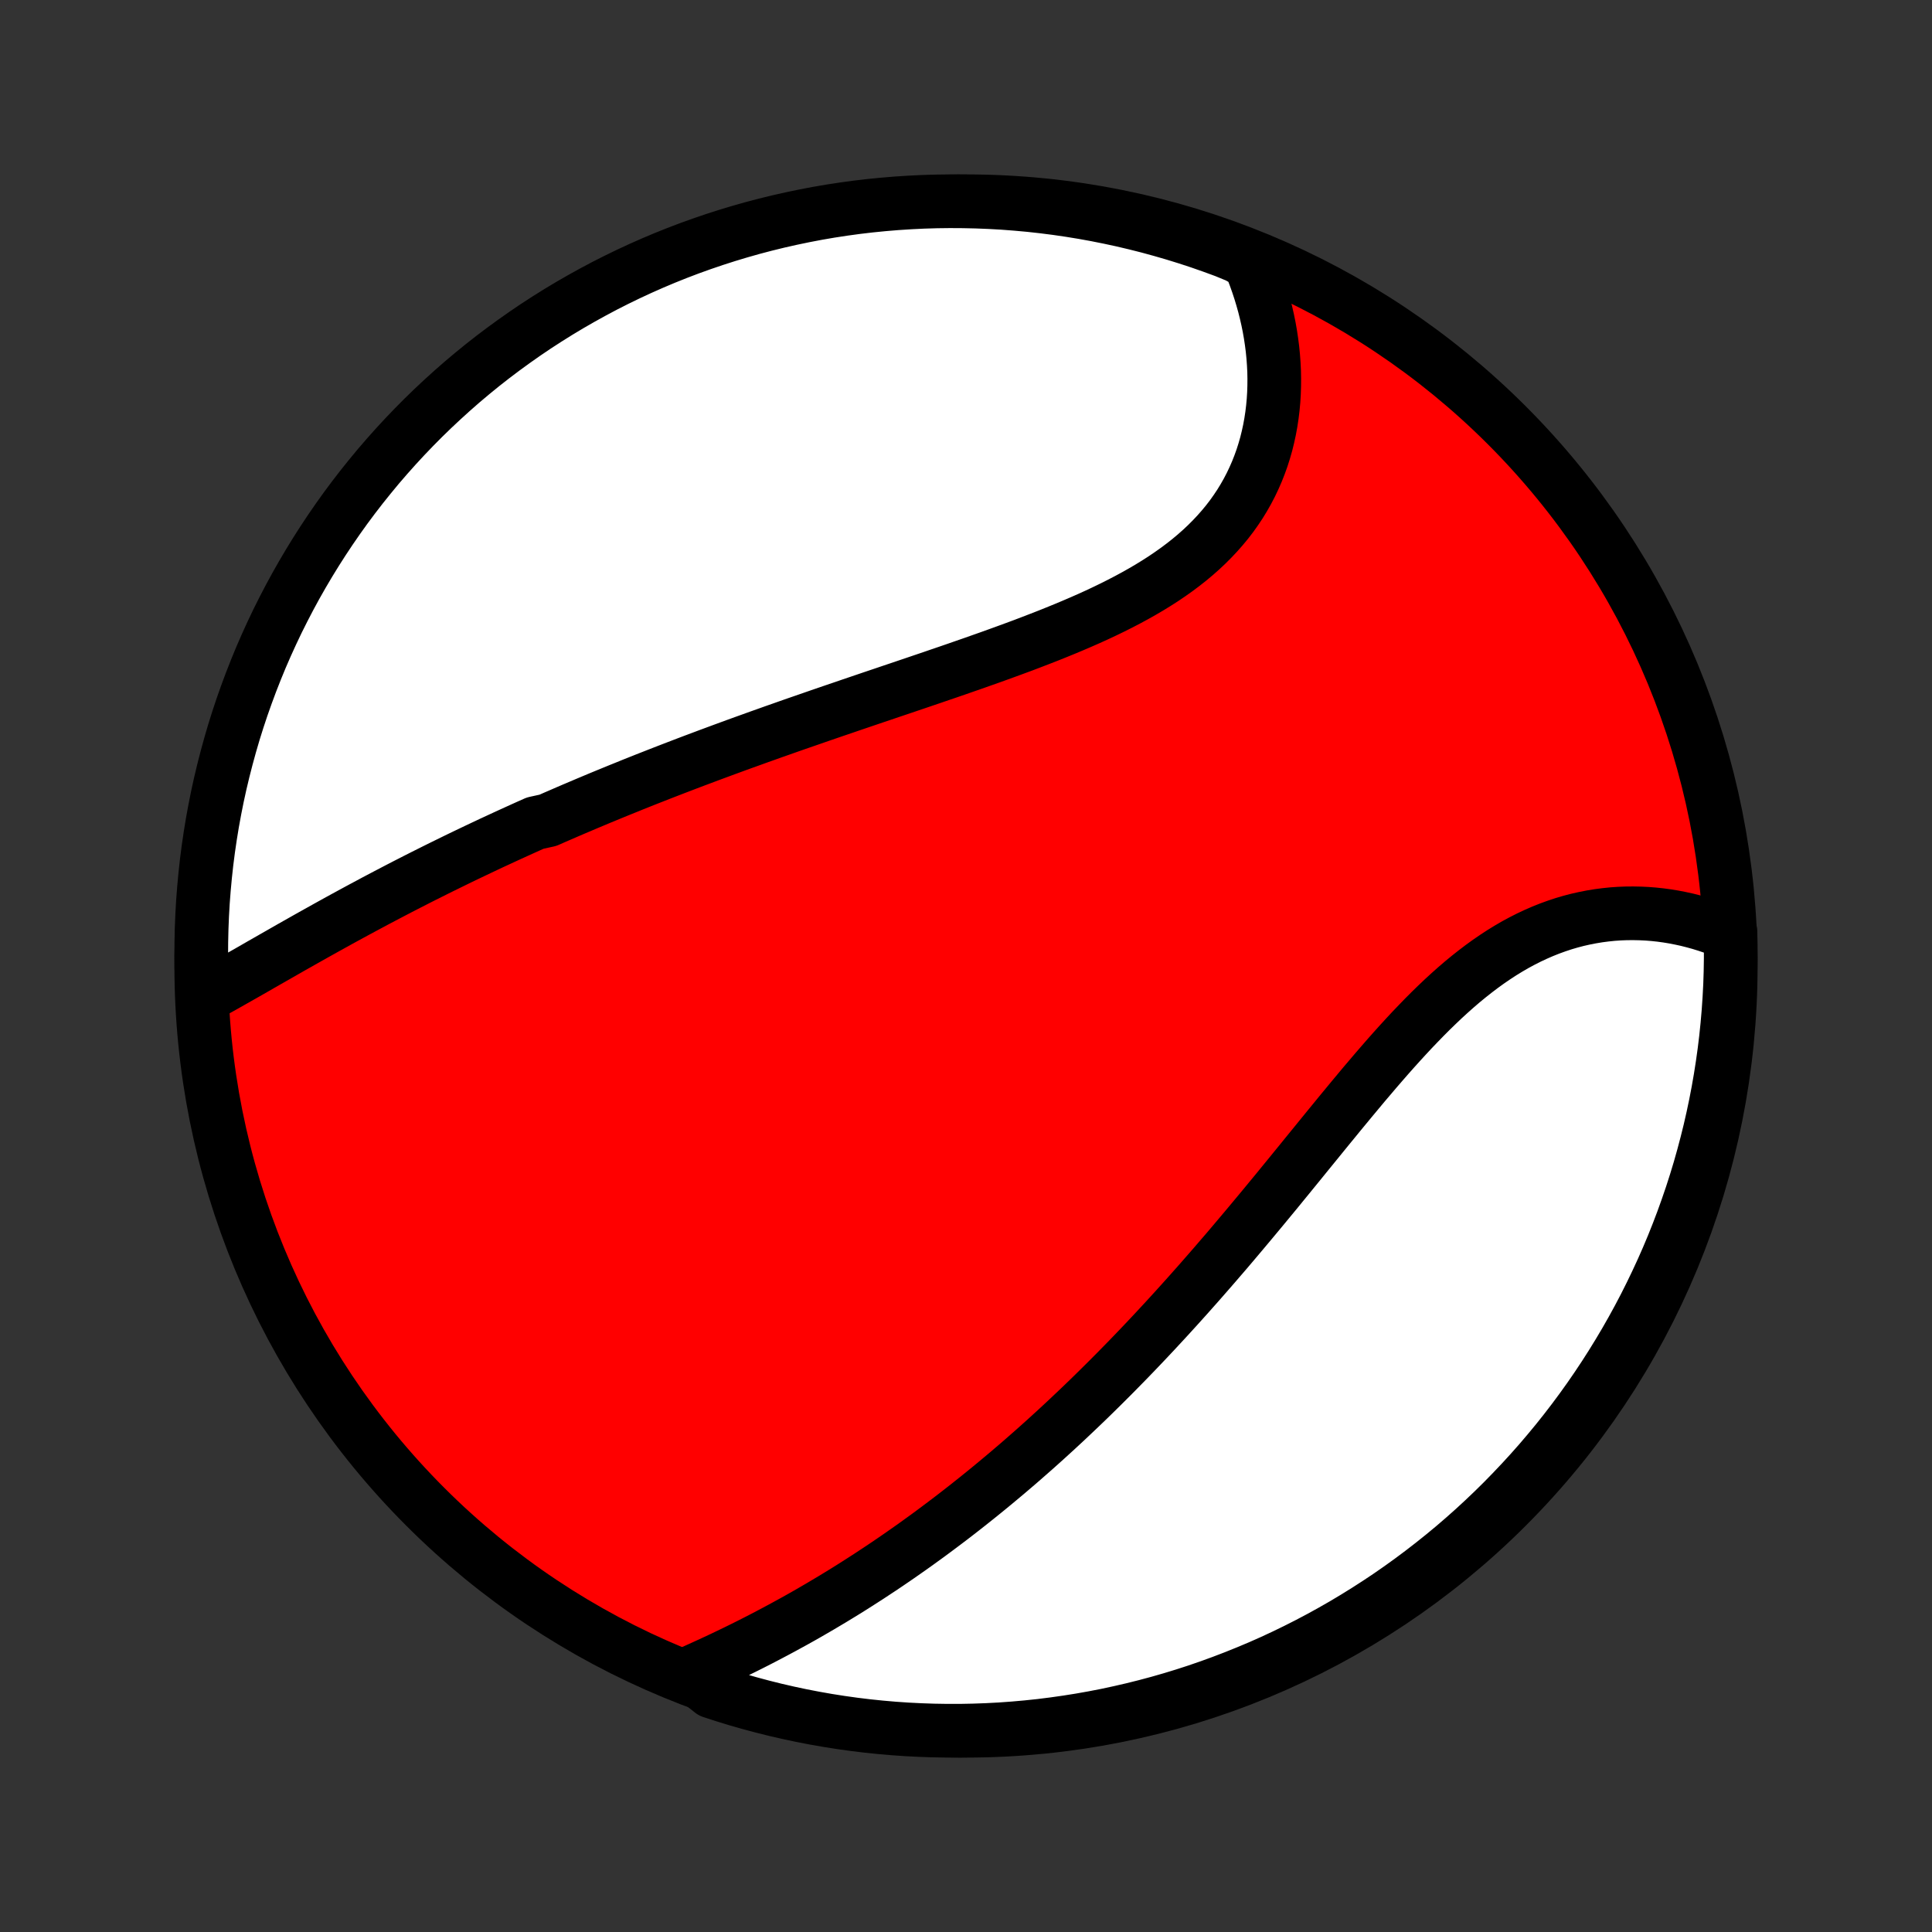<?xml version="1.0" encoding="utf-8" standalone="no"?>
<!DOCTYPE svg PUBLIC "-//W3C//DTD SVG 1.1//EN"
  "http://www.w3.org/Graphics/SVG/1.1/DTD/svg11.dtd">
<!-- Created with matplotlib (http://matplotlib.org/) -->
<svg height="72pt" version="1.1" viewBox="0 0 72 72" width="72pt" xmlns="http://www.w3.org/2000/svg" xmlns:xlink="http://www.w3.org/1999/xlink">
 <rect x="0" y="0" width="72" height="72" fill="#333333" stroke="none"/>
 <defs>
  <style type="text/css">
*{stroke-linecap:butt;stroke-linejoin:round;}
  </style>
 </defs>
 <g id="figure_1">
  <g id="patch_1">
   <path d="
M0 72
L72 72
L72 0
L0 0
z
" style="fill:none;"/>
  </g>
  <g id="axes_1">
   <g id="PatchCollection_1">
    <defs>
     <path d="
M36 -7.5
C43.558 -7.5 50.808 -10.503 56.153 -15.848
C61.497 -21.192 64.5 -28.442 64.5 -36
C64.5 -43.558 61.497 -50.808 56.153 -56.153
C50.808 -61.497 43.558 -64.5 36 -64.5
C28.442 -64.5 21.192 -61.497 15.848 -56.153
C10.503 -50.808 7.5 -43.558 7.5 -36
C7.5 -28.442 10.503 -21.192 15.848 -15.848
C21.192 -10.503 28.442 -7.5 36 -7.5
z
" id="C0_0_a811fe30f3"/>
     <path d="
M7.552 -34.827
L7.767 -34.944
L7.983 -35.063
L8.199 -35.183
L8.417 -35.305
L8.634 -35.428
L8.853 -35.552
L9.072 -35.676
L9.291 -35.801
L9.511 -35.927
L9.731 -36.054
L9.952 -36.18
L10.174 -36.307
L10.395 -36.433
L10.617 -36.56
L10.839 -36.687
L11.062 -36.813
L11.285 -36.939
L11.508 -37.065
L11.731 -37.19
L11.955 -37.315
L12.179 -37.44
L12.403 -37.564
L12.627 -37.688
L12.852 -37.811
L13.076 -37.933
L13.301 -38.055
L13.527 -38.177
L13.752 -38.297
L13.977 -38.418
L14.203 -38.537
L14.429 -38.656
L14.655 -38.774
L14.881 -38.892
L15.108 -39.009
L15.335 -39.125
L15.562 -39.241
L15.789 -39.356
L16.017 -39.47
L16.245 -39.584
L16.473 -39.697
L16.702 -39.809
L16.93 -39.921
L17.16 -40.033
L17.389 -40.143
L17.619 -40.253
L17.85 -40.363
L18.081 -40.472
L18.312 -40.581
L18.544 -40.688
L18.777 -40.796
L19.01 -40.903
L19.243 -41.009
L19.477 -41.115
L19.712 -41.221
L19.948 -41.326
L20.421 -41.43
L20.658 -41.535
L20.897 -41.638
L21.136 -41.742
L21.376 -41.845
L21.617 -41.947
L21.859 -42.05
L22.102 -42.152
L22.345 -42.254
L22.59 -42.355
L22.836 -42.456
L23.083 -42.557
L23.331 -42.657
L23.579 -42.758
L23.83 -42.858
L24.081 -42.958
L24.334 -43.057
L24.588 -43.157
L24.843 -43.256
L25.099 -43.355
L25.357 -43.454
L25.616 -43.553
L25.877 -43.652
L26.139 -43.75
L26.402 -43.849
L26.667 -43.947
L26.934 -44.046
L27.201 -44.144
L27.471 -44.243
L27.742 -44.341
L28.015 -44.439
L28.289 -44.538
L28.565 -44.636
L28.842 -44.735
L29.122 -44.833
L29.402 -44.932
L29.685 -45.031
L29.969 -45.129
L30.255 -45.228
L30.542 -45.328
L30.831 -45.427
L31.122 -45.527
L31.414 -45.626
L31.708 -45.727
L32.003 -45.827
L32.3 -45.928
L32.598 -46.029
L32.898 -46.13
L33.199 -46.232
L33.502 -46.334
L33.806 -46.437
L34.111 -46.54
L34.417 -46.644
L34.724 -46.748
L35.032 -46.854
L35.341 -46.959
L35.651 -47.066
L35.961 -47.174
L36.272 -47.282
L36.583 -47.392
L36.895 -47.502
L37.206 -47.614
L37.517 -47.727
L37.828 -47.841
L38.139 -47.956
L38.448 -48.074
L38.757 -48.193
L39.065 -48.313
L39.371 -48.436
L39.675 -48.56
L39.978 -48.687
L40.279 -48.816
L40.577 -48.947
L40.872 -49.081
L41.164 -49.218
L41.453 -49.358
L41.738 -49.501
L42.019 -49.647
L42.296 -49.797
L42.568 -49.95
L42.836 -50.107
L43.098 -50.268
L43.354 -50.432
L43.605 -50.602
L43.849 -50.775
L44.087 -50.953
L44.318 -51.135
L44.542 -51.322
L44.759 -51.514
L44.969 -51.711
L45.17 -51.912
L45.364 -52.118
L45.55 -52.329
L45.728 -52.544
L45.897 -52.764
L46.057 -52.989
L46.21 -53.218
L46.353 -53.452
L46.488 -53.69
L46.614 -53.931
L46.731 -54.177
L46.84 -54.426
L46.94 -54.679
L47.032 -54.935
L47.114 -55.193
L47.189 -55.455
L47.254 -55.719
L47.312 -55.985
L47.361 -56.253
L47.402 -56.523
L47.435 -56.794
L47.46 -57.067
L47.477 -57.34
L47.486 -57.614
L47.488 -57.889
L47.483 -58.164
L47.469 -58.439
L47.449 -58.714
L47.422 -58.988
L47.387 -59.262
L47.346 -59.536
L47.298 -59.808
L47.243 -60.079
L47.181 -60.35
L47.114 -60.618
L47.039 -60.886
L46.959 -61.151
L46.872 -61.415
L46.779 -61.678
L46.681 -61.938
L46.576 -62.196
L46.117 -62.452
L45.65 -62.644
L45.181 -62.816
L44.709 -62.981
L44.234 -63.137
L43.756 -63.285
L43.276 -63.424
L42.794 -63.556
L42.31 -63.678
L41.824 -63.793
L41.337 -63.898
L40.847 -63.996
L40.356 -64.085
L39.864 -64.165
L39.371 -64.237
L38.876 -64.3
L38.381 -64.355
L37.885 -64.4
L37.388 -64.438
L36.891 -64.466
L36.394 -64.486
L35.897 -64.497
L35.399 -64.5
L34.902 -64.494
L34.405 -64.479
L33.909 -64.455
L33.413 -64.423
L32.918 -64.382
L32.424 -64.333
L31.931 -64.275
L31.44 -64.208
L30.949 -64.133
L30.46 -64.049
L29.974 -63.956
L29.488 -63.855
L29.005 -63.746
L28.524 -63.628
L28.045 -63.502
L27.569 -63.367
L27.095 -63.224
L26.624 -63.073
L26.155 -62.913
L25.69 -62.746
L25.228 -62.57
L24.769 -62.386
L24.314 -62.194
L23.862 -61.994
L23.414 -61.786
L22.969 -61.57
L22.529 -61.347
L22.093 -61.115
L21.661 -60.876
L21.233 -60.63
L20.81 -60.376
L20.391 -60.114
L19.977 -59.846
L19.569 -59.57
L19.165 -59.286
L18.766 -58.996
L18.372 -58.699
L17.984 -58.395
L17.602 -58.084
L17.224 -57.766
L16.853 -57.441
L16.488 -57.11
L16.128 -56.773
L15.774 -56.429
L15.427 -56.079
L15.086 -55.723
L14.751 -55.361
L14.423 -54.993
L14.101 -54.62
L13.787 -54.24
L13.478 -53.855
L13.177 -53.465
L12.882 -53.069
L12.595 -52.668
L12.315 -52.262
L12.042 -51.851
L11.776 -51.435
L11.518 -51.015
L11.267 -50.59
L11.023 -50.16
L10.788 -49.727
L10.56 -49.289
L10.339 -48.847
L10.127 -48.401
L9.922 -47.951
L9.725 -47.498
L9.537 -47.041
L9.356 -46.58
L9.184 -46.117
L9.019 -45.65
L8.863 -45.181
L8.715 -44.709
L8.576 -44.234
L8.445 -43.756
L8.322 -43.276
L8.207 -42.794
L8.101 -42.31
L8.004 -41.824
L7.915 -41.337
L7.835 -40.847
L7.763 -40.356
L7.7 -39.864
L7.646 -39.371
L7.6 -38.876
L7.562 -38.381
L7.534 -37.885
L7.514 -37.388
L7.503 -36.891
L7.5 -36.394
L7.506 -35.897
z
" id="C0_1_df7a2f5230"/>
     <path d="
M25.669 -9.636
L25.922 -9.748
L26.174 -9.862
L26.426 -9.977
L26.677 -10.093
L26.928 -10.211
L27.177 -10.33
L27.426 -10.45
L27.674 -10.572
L27.921 -10.695
L28.166 -10.819
L28.411 -10.945
L28.654 -11.072
L28.896 -11.2
L29.137 -11.329
L29.377 -11.46
L29.616 -11.591
L29.854 -11.724
L30.09 -11.858
L30.325 -11.994
L30.559 -12.13
L30.791 -12.268
L31.023 -12.406
L31.253 -12.546
L31.483 -12.687
L31.711 -12.829
L31.938 -12.973
L32.163 -13.117
L32.388 -13.262
L32.611 -13.409
L32.834 -13.556
L33.056 -13.705
L33.276 -13.855
L33.496 -14.006
L33.714 -14.158
L33.932 -14.311
L34.149 -14.465
L34.364 -14.621
L34.58 -14.777
L34.794 -14.935
L35.007 -15.094
L35.22 -15.254
L35.432 -15.415
L35.643 -15.577
L35.853 -15.74
L36.063 -15.905
L36.272 -16.071
L36.481 -16.238
L36.689 -16.406
L36.897 -16.576
L37.104 -16.747
L37.31 -16.919
L37.517 -17.092
L37.722 -17.267
L37.928 -17.443
L38.133 -17.621
L38.337 -17.8
L38.542 -17.98
L38.746 -18.162
L38.95 -18.345
L39.153 -18.53
L39.357 -18.716
L39.56 -18.904
L39.763 -19.093
L39.966 -19.285
L40.169 -19.477
L40.372 -19.671
L40.575 -19.867
L40.778 -20.065
L40.98 -20.264
L41.183 -20.465
L41.386 -20.668
L41.589 -20.872
L41.792 -21.079
L41.996 -21.287
L42.199 -21.497
L42.403 -21.709
L42.606 -21.922
L42.81 -22.138
L43.014 -22.355
L43.218 -22.575
L43.423 -22.796
L43.628 -23.02
L43.833 -23.245
L44.038 -23.472
L44.244 -23.701
L44.45 -23.933
L44.657 -24.166
L44.863 -24.401
L45.07 -24.638
L45.278 -24.877
L45.485 -25.118
L45.694 -25.36
L45.902 -25.605
L46.111 -25.852
L46.32 -26.1
L46.53 -26.35
L46.74 -26.602
L46.951 -26.855
L47.162 -27.11
L47.373 -27.366
L47.586 -27.624
L47.798 -27.884
L48.011 -28.144
L48.224 -28.406
L48.438 -28.668
L48.652 -28.932
L48.867 -29.196
L49.083 -29.461
L49.299 -29.727
L49.515 -29.992
L49.733 -30.258
L49.95 -30.524
L50.169 -30.789
L50.388 -31.054
L50.608 -31.318
L50.828 -31.582
L51.05 -31.843
L51.272 -32.104
L51.495 -32.362
L51.719 -32.619
L51.944 -32.873
L52.17 -33.124
L52.397 -33.372
L52.625 -33.617
L52.855 -33.857
L53.085 -34.094
L53.317 -34.327
L53.551 -34.554
L53.785 -34.777
L54.022 -34.994
L54.259 -35.205
L54.498 -35.41
L54.739 -35.608
L54.982 -35.8
L55.226 -35.985
L55.471 -36.162
L55.719 -36.332
L55.967 -36.494
L56.218 -36.648
L56.469 -36.794
L56.723 -36.931
L56.977 -37.06
L57.233 -37.18
L57.49 -37.292
L57.748 -37.395
L58.007 -37.489
L58.266 -37.575
L58.527 -37.652
L58.787 -37.72
L59.048 -37.779
L59.309 -37.83
L59.57 -37.873
L59.83 -37.907
L60.09 -37.934
L60.35 -37.952
L60.608 -37.962
L60.866 -37.964
L61.123 -37.959
L61.378 -37.947
L61.631 -37.927
L61.883 -37.9
L62.133 -37.866
L62.381 -37.825
L62.627 -37.777
L62.871 -37.724
L63.112 -37.663
L63.351 -37.597
L63.587 -37.524
L63.821 -37.446
L64.051 -37.361
L64.489 -37.271
L64.499 -36.783
L64.499 -36.285
L64.491 -35.788
L64.475 -35.291
L64.449 -34.794
L64.415 -34.297
L64.372 -33.8
L64.321 -33.305
L64.261 -32.81
L64.192 -32.316
L64.115 -31.824
L64.029 -31.332
L63.935 -30.842
L63.832 -30.354
L63.721 -29.867
L63.601 -29.383
L63.473 -28.9
L63.337 -28.419
L63.192 -27.941
L63.039 -27.465
L62.877 -26.992
L62.708 -26.521
L62.53 -26.053
L62.345 -25.589
L62.151 -25.127
L61.949 -24.669
L61.739 -24.215
L61.522 -23.764
L61.297 -23.316
L61.064 -22.873
L60.823 -22.433
L60.575 -21.998
L60.319 -21.567
L60.056 -21.14
L59.786 -20.718
L59.508 -20.3
L59.224 -19.888
L58.932 -19.48
L58.633 -19.077
L58.327 -18.679
L58.015 -18.287
L57.695 -17.9
L57.37 -17.519
L57.037 -17.143
L56.698 -16.773
L56.353 -16.409
L56.002 -16.05
L55.645 -15.698
L55.281 -15.352
L54.912 -15.012
L54.537 -14.679
L54.157 -14.352
L53.77 -14.032
L53.379 -13.719
L52.982 -13.412
L52.58 -13.112
L52.173 -12.819
L51.761 -12.533
L51.344 -12.255
L50.922 -11.983
L50.496 -11.719
L50.066 -11.462
L49.631 -11.213
L49.192 -10.971
L48.749 -10.737
L48.303 -10.511
L47.852 -10.292
L47.398 -10.081
L46.94 -9.878
L46.479 -9.684
L46.015 -9.497
L45.548 -9.318
L45.078 -9.147
L44.605 -8.984
L44.13 -8.83
L43.652 -8.684
L43.171 -8.546
L42.689 -8.417
L42.204 -8.296
L41.718 -8.184
L41.23 -8.079
L40.74 -7.984
L40.249 -7.897
L39.756 -7.819
L39.263 -7.749
L38.768 -7.687
L38.273 -7.635
L37.776 -7.591
L37.28 -7.555
L36.783 -7.529
L36.285 -7.511
L35.788 -7.501
L35.291 -7.501
L34.794 -7.509
L34.297 -7.526
L33.8 -7.551
L33.305 -7.585
L32.81 -7.628
L32.316 -7.679
L31.824 -7.739
L31.332 -7.808
L30.842 -7.885
L30.354 -7.971
L29.867 -8.065
L29.383 -8.168
L28.9 -8.279
L28.419 -8.399
L27.941 -8.527
L27.465 -8.663
L26.992 -8.808
L26.521 -8.961
z
" id="C0_2_2f11b1f257"/>
    </defs>
    <g clip-path="url(#p1bffca34e9)">
     <use style="fill:#ff0000;stroke:#000000;stroke-width:2.0;" x="0.0" xlink:href="#C0_0_a811fe30f3" y="72.0"/>
    </g>
    <g clip-path="url(#p1bffca34e9)">
     <use style="fill:#ffffff;stroke:#000000;stroke-width:2.0;" x="0.0" xlink:href="#C0_1_df7a2f5230" y="72.0"/>
    </g>
    <g clip-path="url(#p1bffca34e9)">
     <use style="fill:#ffffff;stroke:#000000;stroke-width:2.0;" x="0.0" xlink:href="#C0_2_2f11b1f257" y="72.0"/>
    </g>
   </g>
  </g>
 </g>
 <defs>
  <clipPath id="p1bffca34e9">
   <rect height="72.0" width="72.0" x="0.0" y="0.0"/>
  </clipPath>
 </defs>
</svg>

